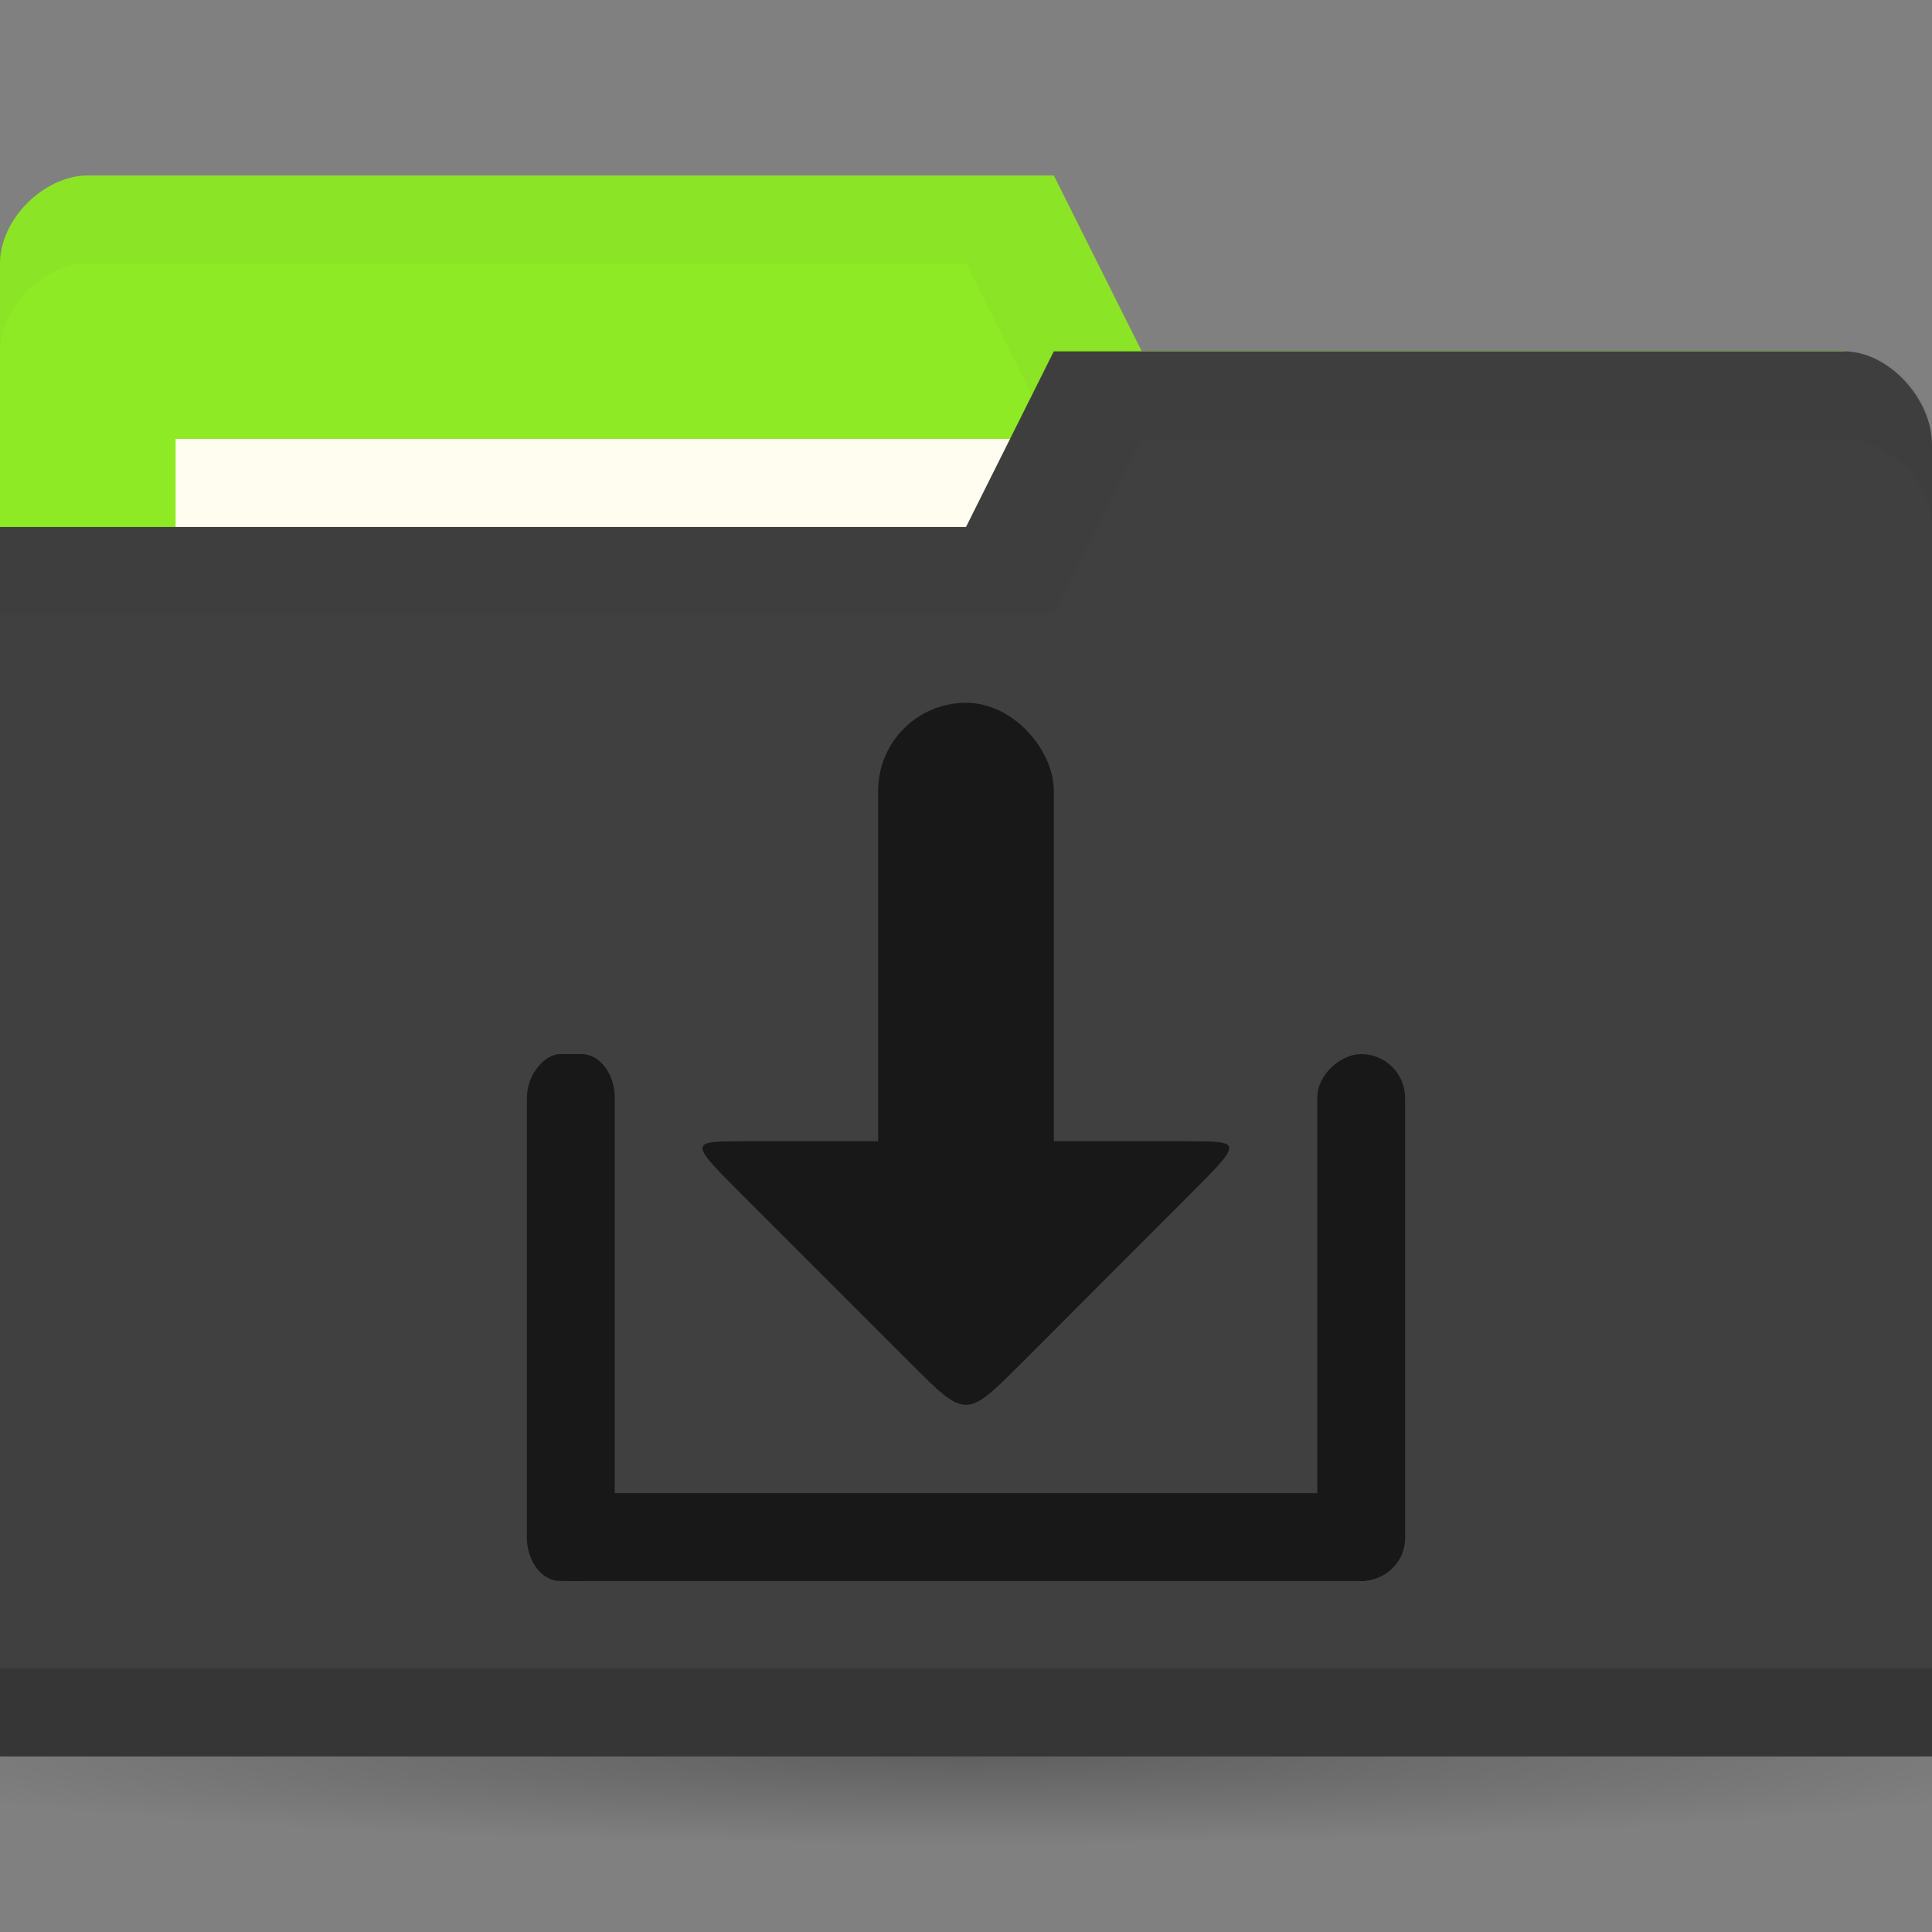 <svg xmlns="http://www.w3.org/2000/svg" viewBox="0 0 22 22">
 <rect x="0" y="0" width="22" height="22" fill="#808080" stroke="none"/>
 <defs>
  <radialGradient r="11" cy="19" cx="11" gradientTransform="matrix(1,0,0,0.091,0,17.273)" gradientUnits="userSpaceOnUse" id="radialGradient3783">
   <stop style="stop-color:#000;stop-opacity:1"/>
   <stop offset="1" style="stop-color:#000;stop-opacity:0"/>
  </radialGradient>
 </defs>
 <g transform="translate(0,-1030.362)">
  <path d="M 22 19 A 11 1 0 1 1 0 19 11 1 0 1 1 22 19 z" transform="matrix(1.182,0,0,1,-2,1031.362)" style="fill:url(#radialGradient3783);opacity:0.25;fill-opacity:1;stroke:none"/>
  <path d="m 0 1033.36 0 14 22 0 0 -7 -1 -6 -8 0 -1 -2 -11 0 c -0.5 0 -1 0.5 -1 1 z" style="fill:#8fea26;fill-opacity:1;stroke:none"/>
  <path d="m 1 1032.36 c -0.5 0 -1 0.5 -1 1 l 0 1 c 0 -0.5 0.5 -1 1 -1 l 10 0 1 2 9 0 0 6 0 -1 0 -6 -8 0 -1 -2 z" style="fill:#000;opacity:0.03;fill-opacity:1;stroke:none"/>
  <rect width="10" height="4" x="2" y="1035.36" style="fill:#fffdf0;fill-opacity:1;stroke:none"/>
  <path d="m 22 1035.43 0 14.933 -22 0 0 -14 11 0 1 -2 9 0 c 0.5 0 1 0.533 1 1.067 z" style="fill:#404040;fill-opacity:1;stroke:none"/>
  <path d="m 0 1049.36 0 1 22 0 0 -1 z" style="fill:#000;opacity:0.15;fill-opacity:1;stroke:none"/>
  <path d="m 12 1034.36 -1 2 -11 0 0 1 12 0 1 -2 8 0 c 0.5 0 1 0.5 1 1 l 0 -1 c 0 -0.5 -0.5 -1 -1 -1 z" style="fill:#000;opacity:0.03;fill-opacity:1;stroke:none"/>
  <g transform="translate(18.607,12.875)" style="opacity:1">
   <rect ry="0.486" rx="0.5" y="1034.49" x="-12.607" height="1" width="10" style="fill:#181818;fill-opacity:1;stroke:none"/>
   <rect transform="matrix(0,1,-1,0,0,0)" width="6" height="1" x="1029.49" y="11.607" rx="0.5" ry="0.378" style="fill:#181818;fill-opacity:1;stroke:none"/>
   <rect rx="0.5" y="2.607" x="1029.49" height="1" width="6" transform="matrix(0,1,-1,0,0,0)" style="fill:#181818;fill-opacity:1;stroke:none"/>
   <path d="m -6.976 1033.01 c -0.632 0.632 -0.632 0.632 -1.263 0 l -1.895 -1.895 c -0.632 -0.632 -0.632 -0.632 0 -0.632 l 5.05 0 c 0.632 0 0.632 0 0 0.632 z" style="fill:#181818;fill-opacity:1;stroke:none"/>
   <rect rx="1" y="1025.49" x="-8.607" height="7" width="2" style="fill:#181818;fill-opacity:1;stroke:none"/>
  </g>
 </g>
</svg>
